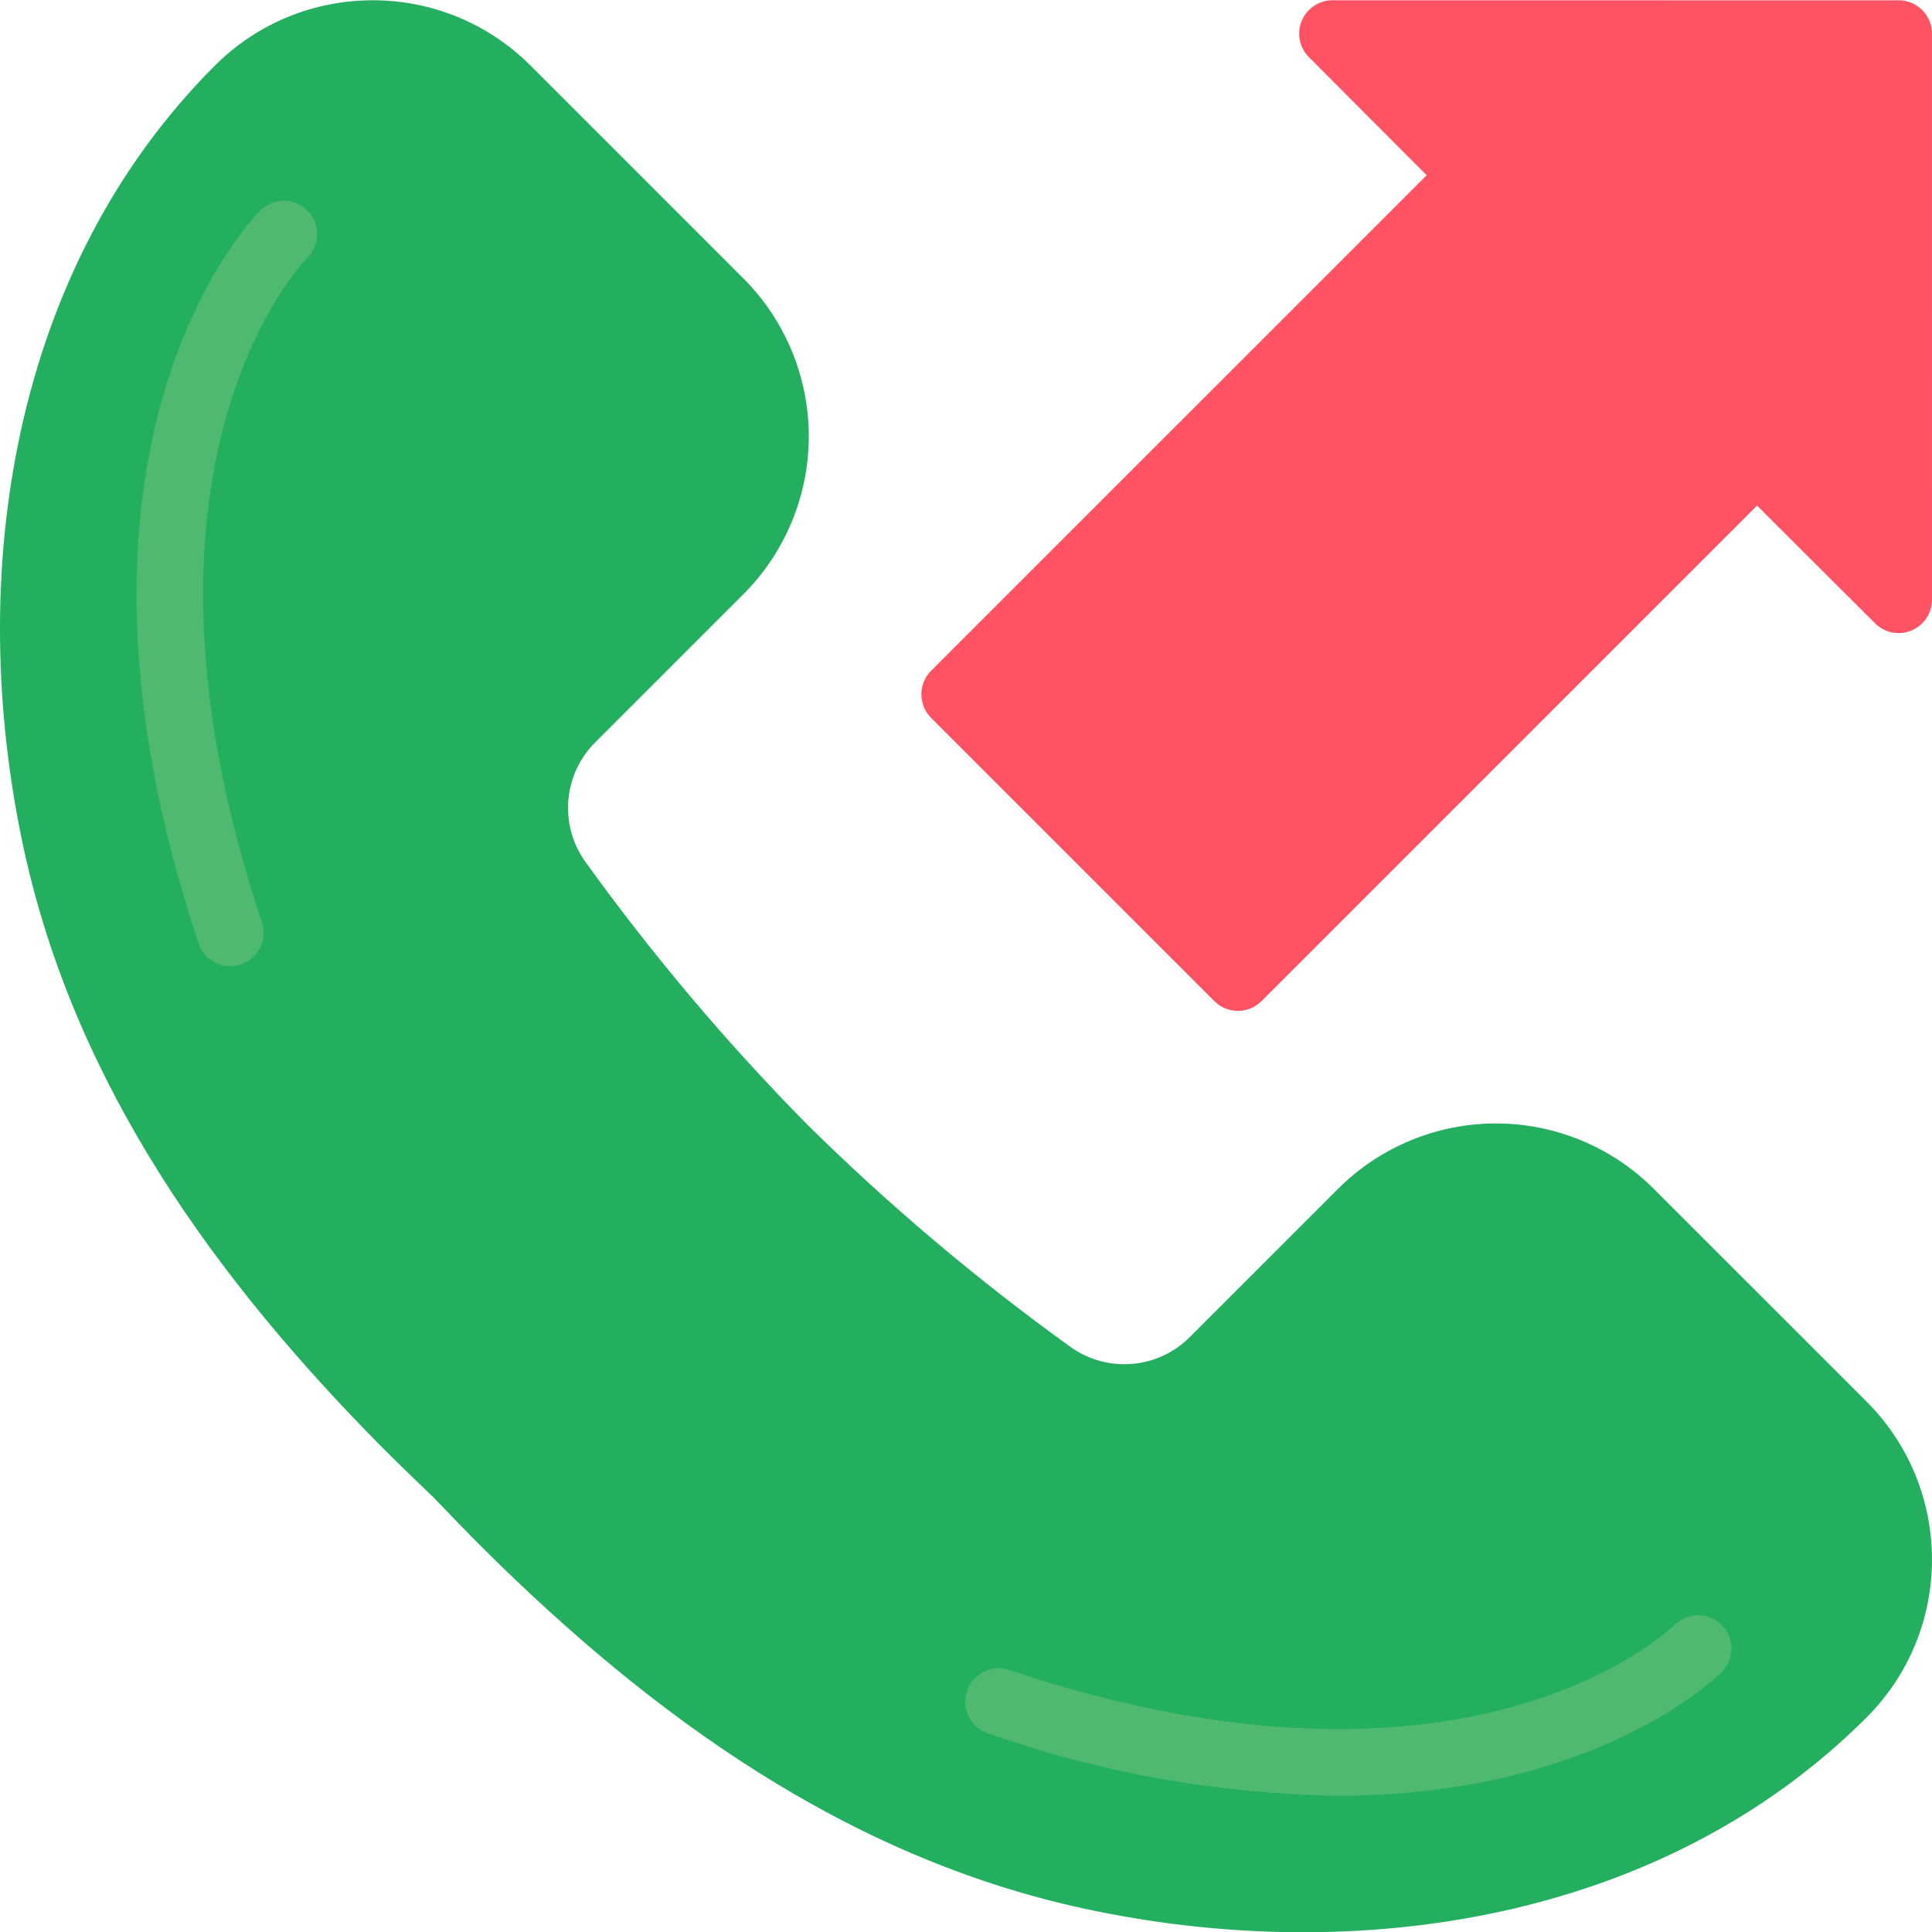 <svg height="511pt" viewBox="0 0 511.07 511" width="511pt" xmlns="http://www.w3.org/2000/svg"><path d="m154.789 227.855c17.777 24.695 37.441 47.984 58.812 69.648 21.664 21.371 44.949 41.031 69.648 58.812 9.801 6.965 23.207 5.777 31.633-2.797l39.062-39.062c11.078-11.078 26.105-17.305 41.773-17.305 15.664 0 30.691 6.227 41.77 17.305l56.281 56.277c23.066 23.07 23.066 60.473 0 83.543-53.742 53.742-134.754 66.238-207.285 50.508-62.57-13.629-113.863-50.77-158.523-95.078-4.457-4.453-8.738-8.914-13.105-13.457-4.547-4.367-9.008-8.648-13.461-13.109-44.305-44.656-81.445-95.945-95.078-158.52-15.73-72.531-3.23-153.539 50.512-207.285 23.07-23.066 60.473-23.066 83.543 0l56.277 56.281c11.078 11.078 17.301 26.102 17.301 41.77s-6.223 30.691-17.301 41.77l-39.062 39.062c-8.578 8.426-9.762 21.836-2.797 31.637zm0 0" fill="#24ae5f"/><path d="m60.902 255.551c-3.801 0-7.172-2.43-8.375-6.031-43.887-131.676 13.875-191.449 16.355-193.934 3.457-3.363 8.973-3.336 12.391.07 3.418 3.402 3.473 8.918.121 12.387-2.246 2.301-52.277 55.414-12.117 175.887.895 2.695.441 5.652-1.219 7.953-1.656 2.301-4.32 3.664-7.156 3.668zm0 0" fill="#4fba6f"/><path d="m353.859 474.984c-31.441-.465-62.598-6.008-92.266-16.414-3.074-.934-5.395-3.461-6.066-6.602-.668-3.141.418-6.395 2.84-8.504 2.418-2.105 5.793-2.734 8.812-1.637 120.574 40.164 173.688-9.965 175.891-12.121 3.473-3.336 8.98-3.273 12.375.141 3.398 3.414 3.43 8.922.07 12.379-1.801 1.801-33.824 32.758-101.656 32.758zm0 0" fill="#4fba6f"/><path d="m496.008 164.848-31.219-31.145-131.082 131.082c-3.449 3.449-9.035 3.449-12.484 0l-74.906-74.902c-3.445-3.449-3.445-9.039 0-12.484l131.086-131.082-31.145-31.219c-2.48-2.48-3.258-6.199-1.973-9.469 1.281-3.266 4.379-5.465 7.887-5.594l149.742.008c2.453-.094 4.836.844 6.57 2.578s2.672 4.113 2.578 6.566l.008 149.742c-.129 3.512-2.328 6.609-5.594 7.891-3.27 1.285-6.988.508-9.469-1.973zm0 0" fill="#ff5364"/></svg>